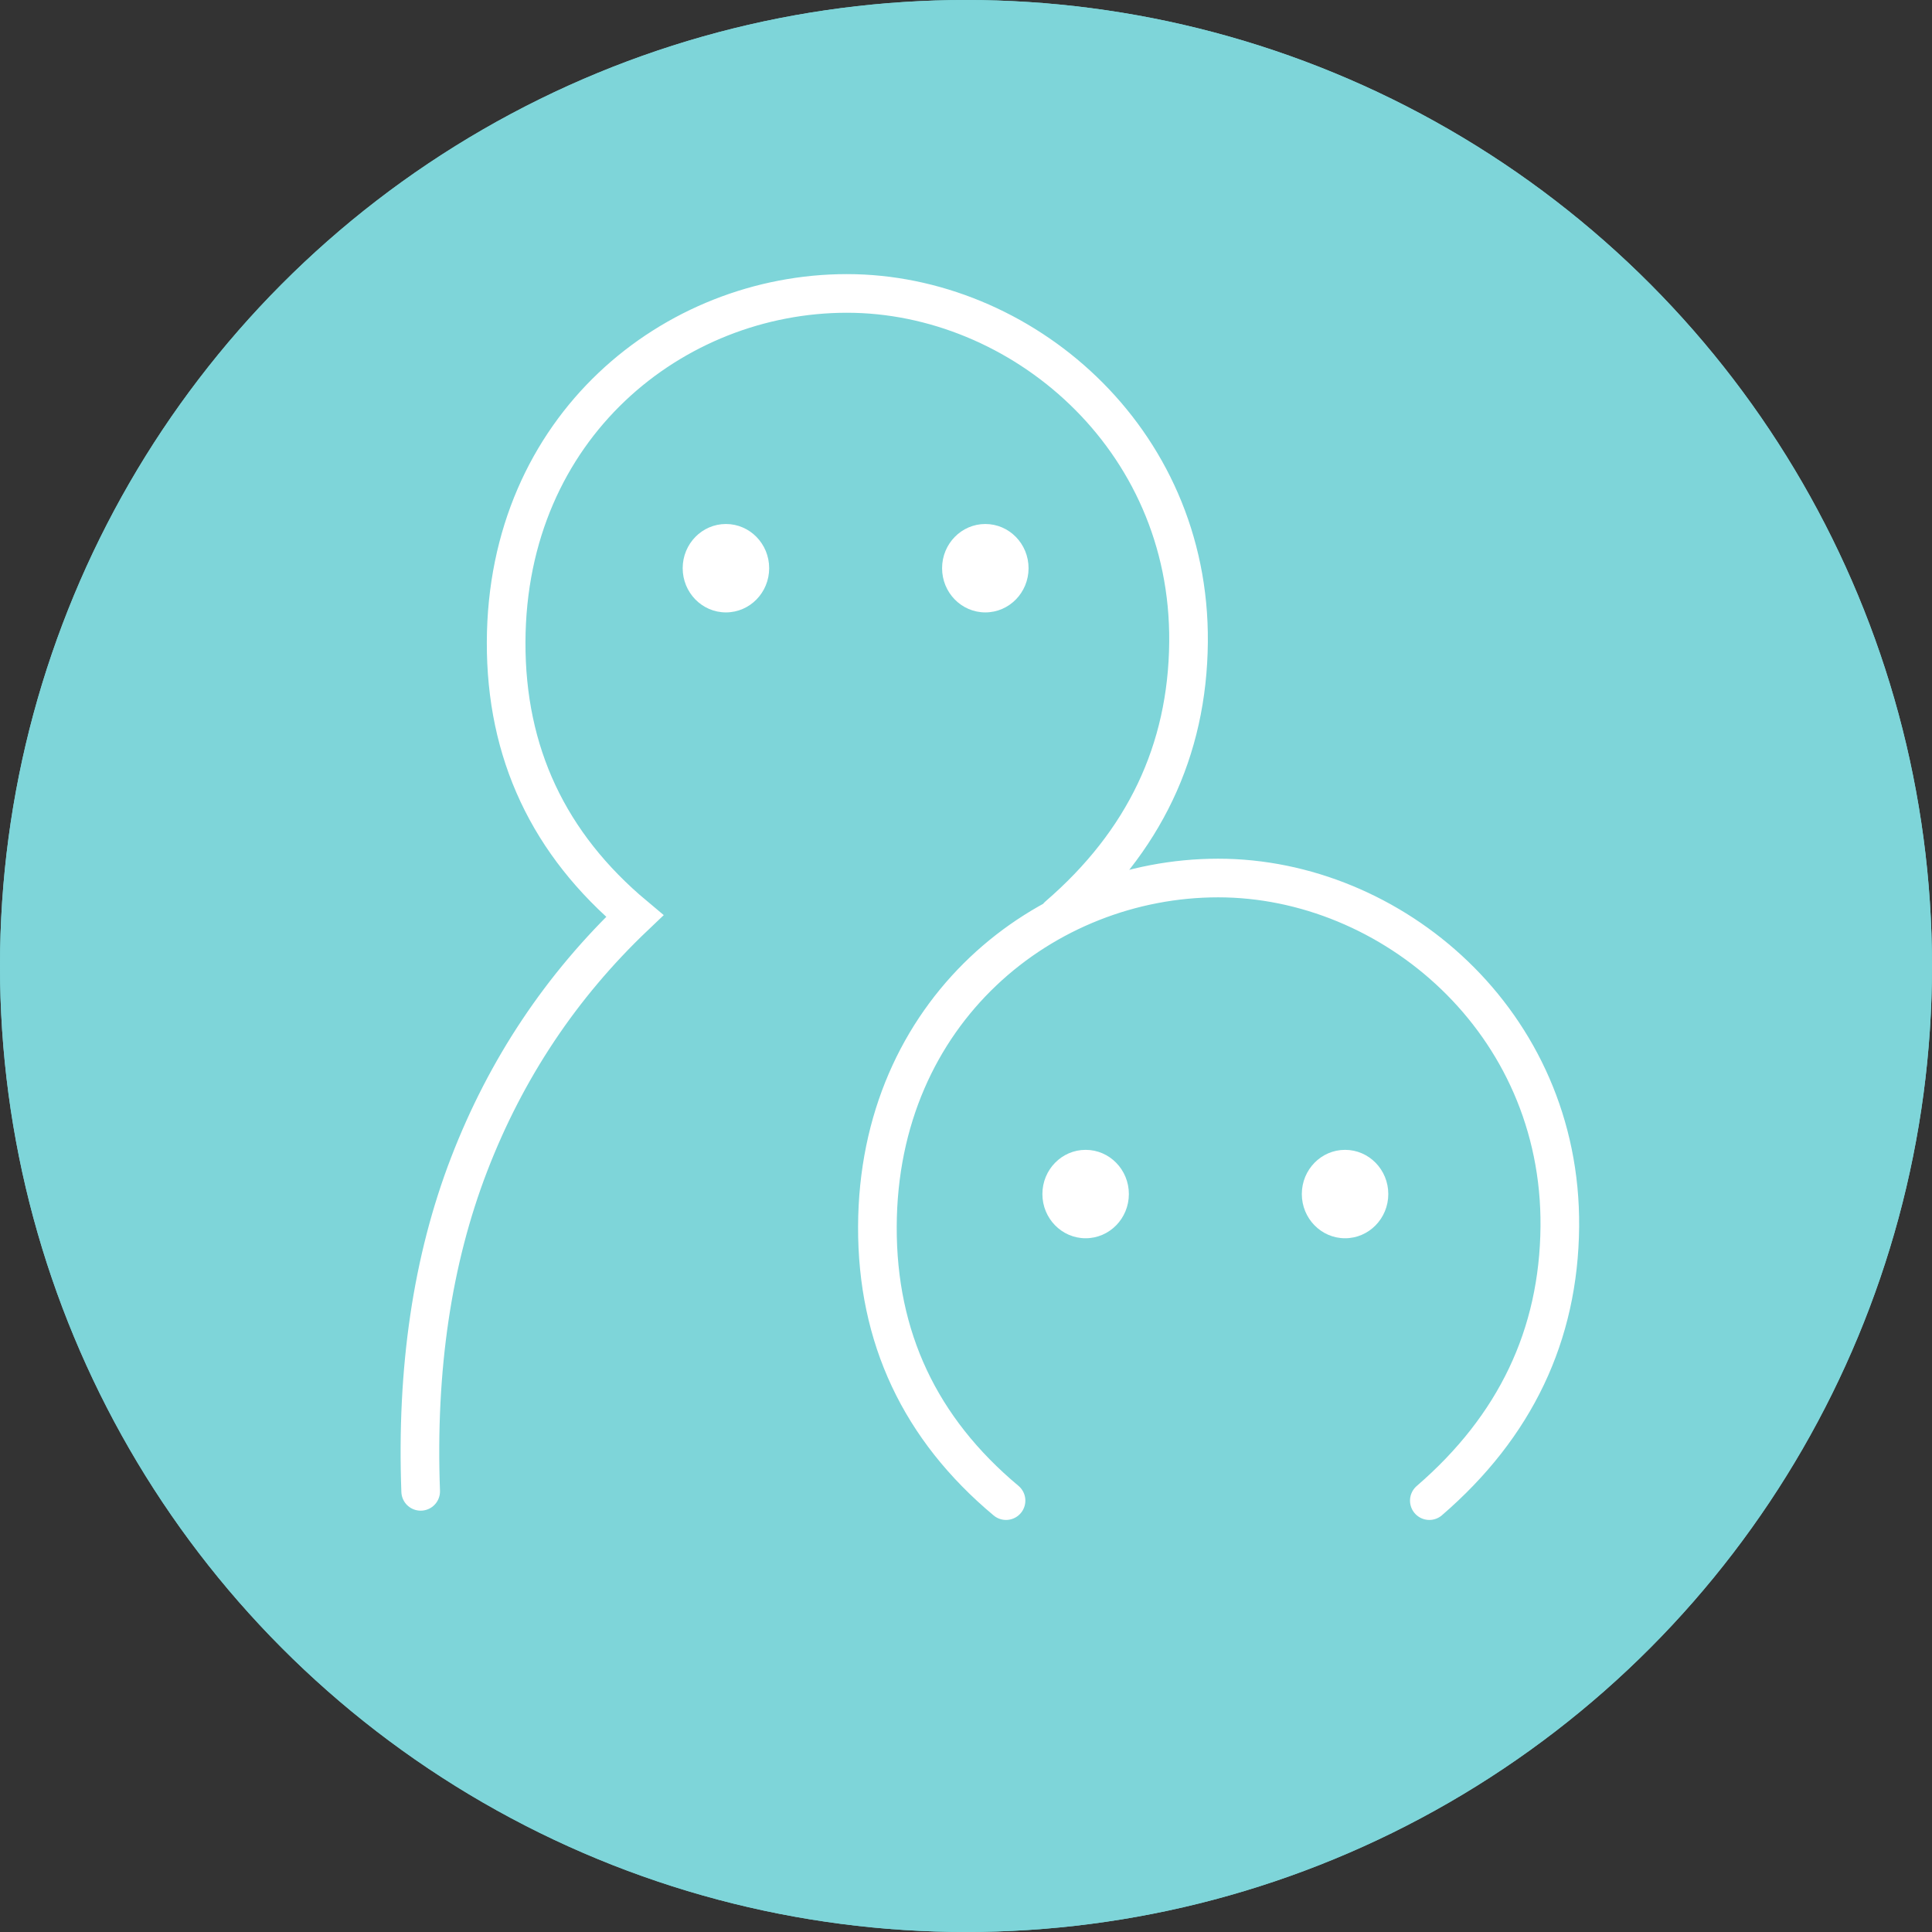 <?xml version="1.0" encoding="UTF-8"?>
<svg width="50px" height="50px" viewBox="0 0 50 50" version="1.1" xmlns="http://www.w3.org/2000/svg" xmlns:xlink="http://www.w3.org/1999/xlink">
    <rect x="0" y="0" width="50" height="50" fill="#333333" stroke="none"/>
    <!-- Generator: Sketch 46.2 (44496) - http://www.bohemiancoding.com/sketch -->
    <title>parenting_clicked</title>
    <desc>Created with Sketch.</desc>
    <defs>
        <circle id="path-1" cx="25" cy="25" r="25"></circle>
    </defs>
    <g id="Symbols" stroke="none" stroke-width="1" fill="none" fill-rule="evenodd">
        <g id="parenting_clicked">
            <g id="Buttom_Parenting">
                <g>
                    <g id="Oval-2">
                        <use fill="#7ED5D9" fill-rule="evenodd" xlink:href="#path-1"></use>
                        <circle stroke="#7ED5D9" stroke-width="1" cx="25" cy="25" r="24.5"></circle>
                    </g>
                    <g id="Group" transform="translate(10, 7)">
                        <path d="M16.11,14.45 C14.191,12.224 11.828,11.099 9.021,11.074 C3.709,11.026 -0.003,15.43 -0.003,19.914 C-0.003,24.398 3.436,28.717 9.021,28.734 C11.885,28.743 14.248,27.634 16.11,25.406 C17.919,27.309 20.061,28.738 22.535,29.691 C25.01,30.645 27.831,31.063 30.999,30.946 M31.239,4.842 C29.319,2.616 26.956,1.491 24.15,1.465 C18.838,1.418 15.126,5.822 15.126,10.306 C15.126,14.79 18.564,19.109 24.15,19.126 C27.014,19.135 29.377,18.025 31.239,15.797" id="Line-7" stroke="#FFFFFF" stroke-linecap="round" transform="translate(15.618, 16.215) rotate(90) translate(-15.618, -16.215) "></path>
                        <path d="M8.787,8.849 C8.169,8.849 7.668,8.337 7.668,7.705 C7.668,7.073 8.169,6.561 8.787,6.561 C9.405,6.561 9.906,7.073 9.906,7.705 C9.906,8.337 9.405,8.849 8.787,8.849 Z M15.5,8.849 C14.882,8.849 14.381,8.337 14.381,7.705 C14.381,7.073 14.882,6.561 15.5,6.561 C16.118,6.561 16.619,7.073 16.619,7.705 C16.619,8.337 16.118,8.849 15.5,8.849 Z M18.096,25.046 C17.478,25.046 16.977,24.533 16.977,23.902 C16.977,23.27 17.478,22.758 18.096,22.758 C18.714,22.758 19.215,23.27 19.215,23.902 C19.215,24.533 18.714,25.046 18.096,25.046 Z M24.81,25.046 C24.192,25.046 23.691,24.533 23.691,23.902 C23.691,23.27 24.192,22.758 24.81,22.758 C25.428,22.758 25.929,23.27 25.929,23.902 C25.929,24.533 25.428,25.046 24.81,25.046 Z" id="Oval-3" fill="#FFFFFF"></path>
                    </g>
                </g>
            </g>
        </g>
    </g>
</svg>